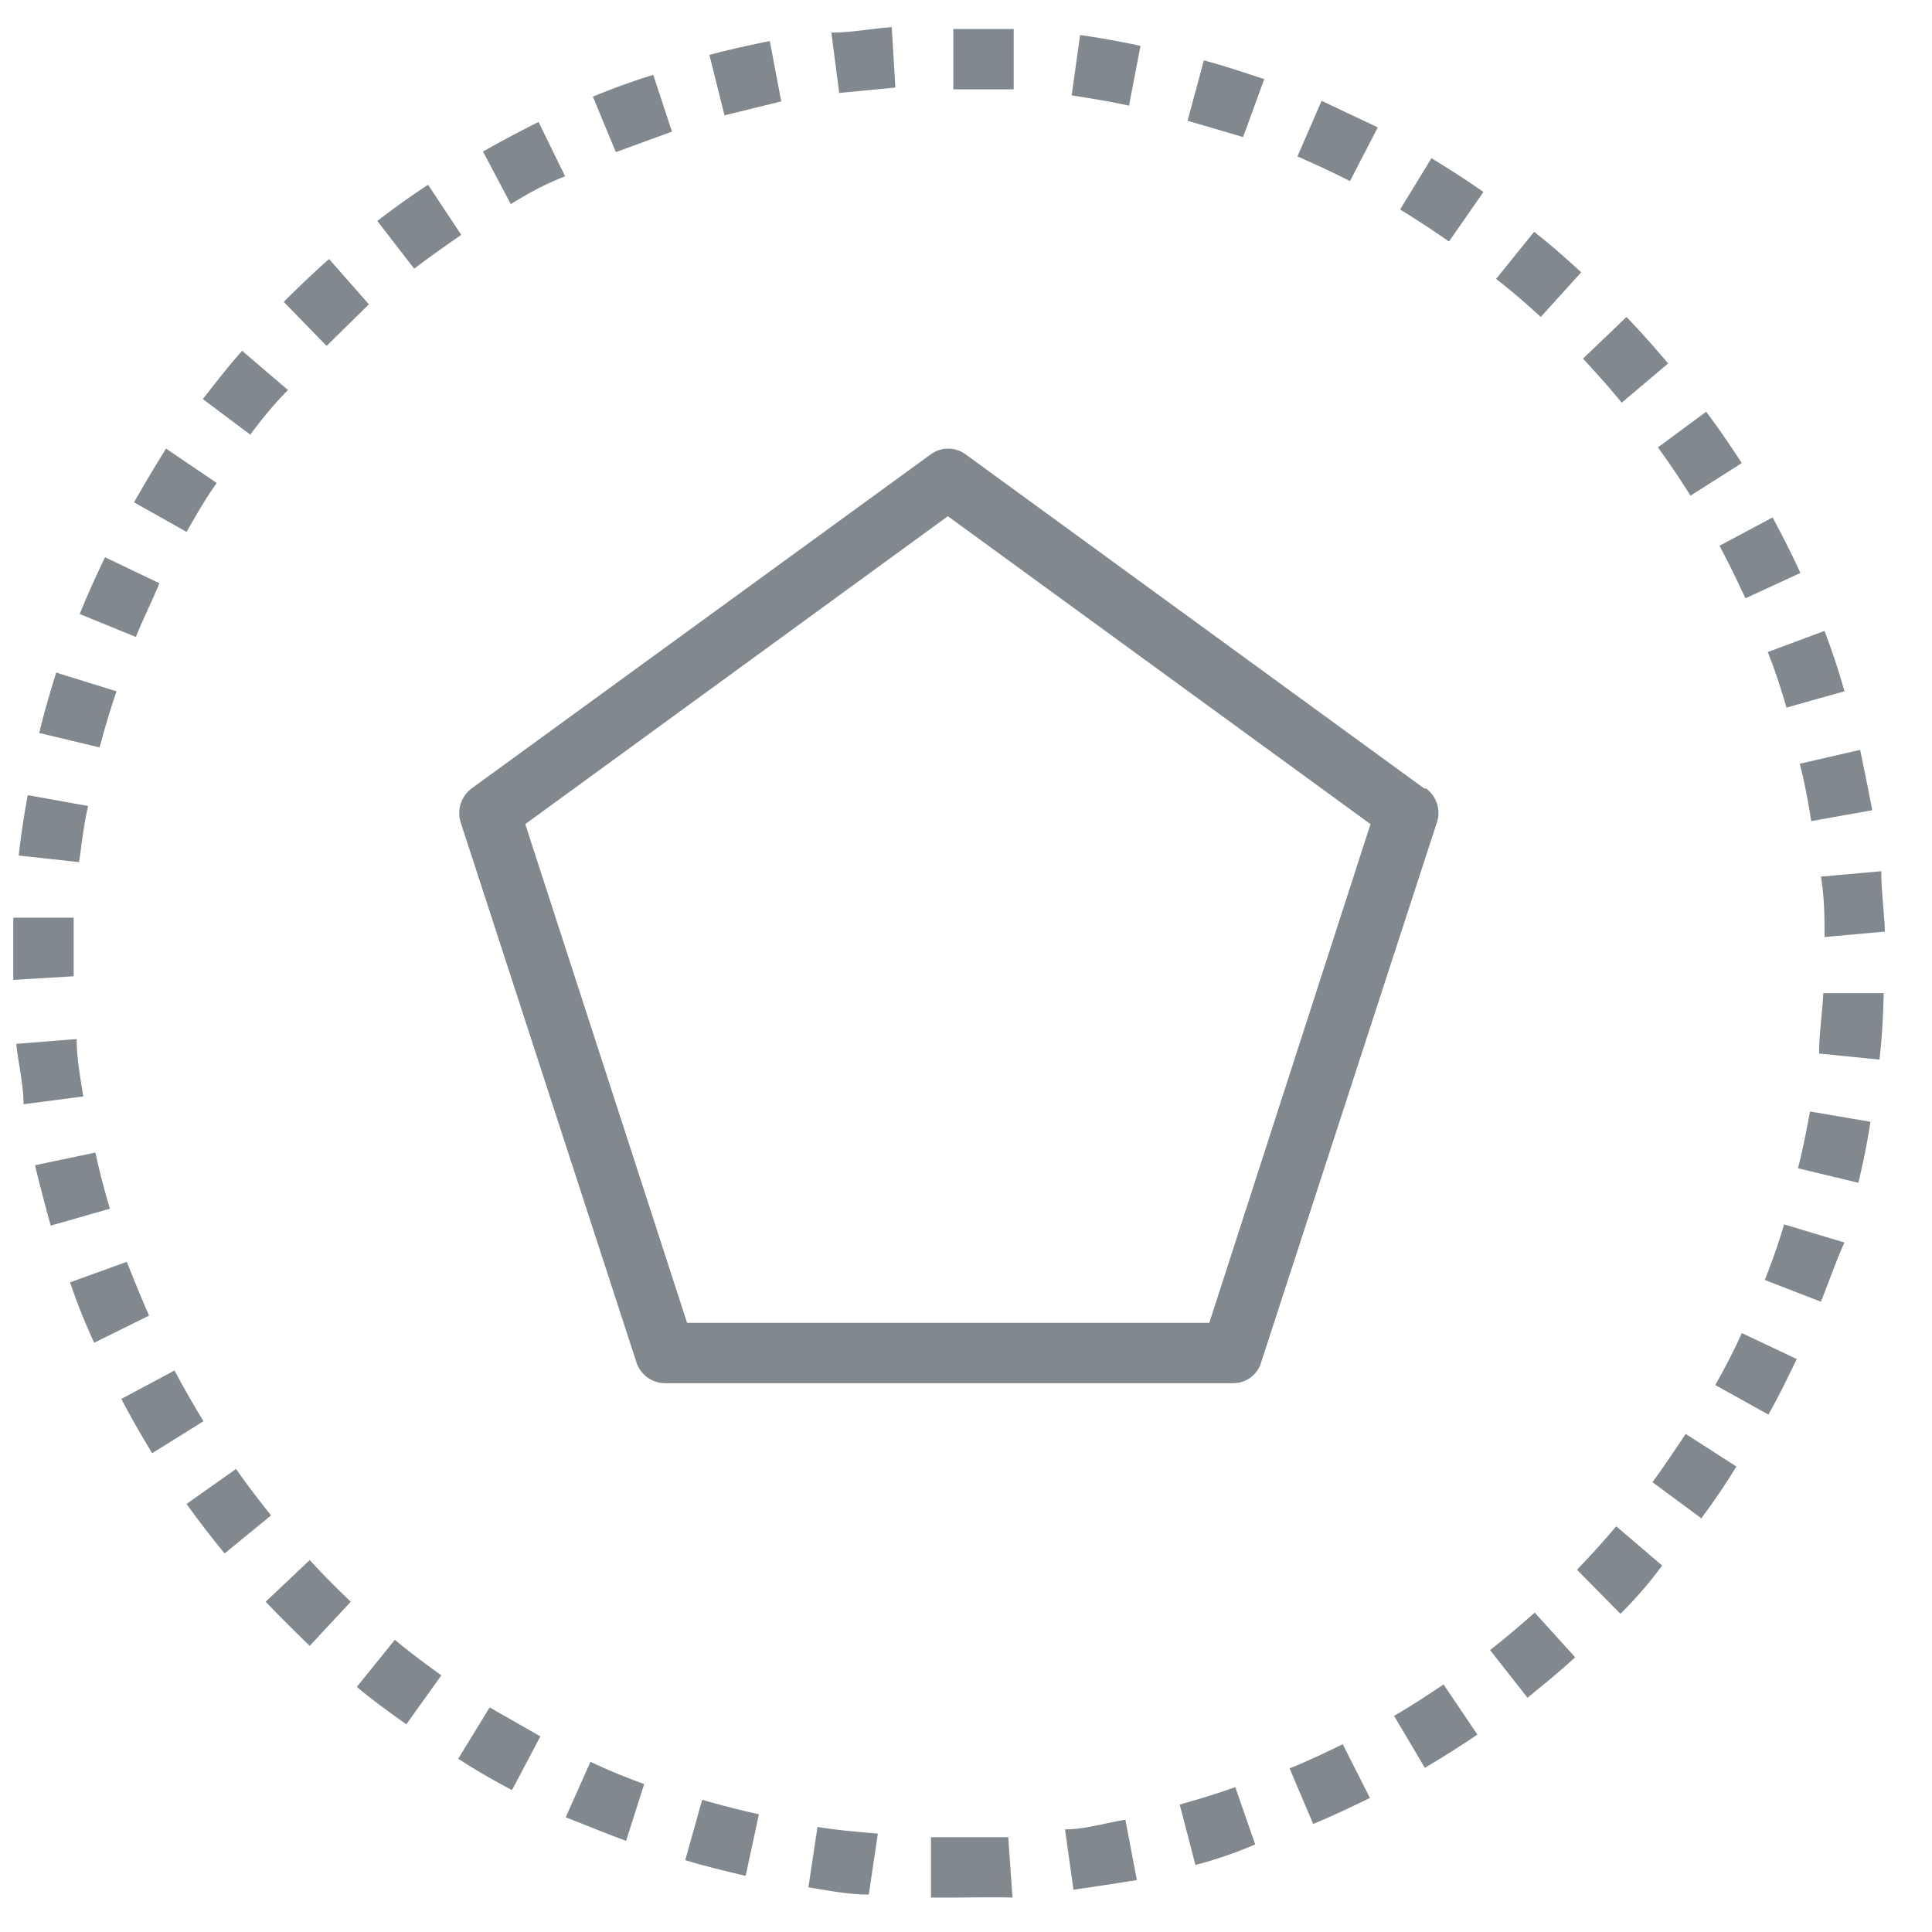 <svg xmlns="http://www.w3.org/2000/svg" viewBox="0 0 32 32"><defs><style>.af14f1e1-06cf-4f5b-8ccc-8e3990701b82{fill:#81888e;}</style></defs><g id="b2bc2cdd-c737-4137-985b-02f1e748ff94" data-name="multiple-5"><path id="e2416325-8917-4887-bd81-80ccb09ee010" data-name="icons09" class="af14f1e1-06cf-4f5b-8ccc-8e3990701b82" d="M15.72,31.43h-.3l0-1h.28q.48,0,1,0l.07,1C16.41,31.42,16.06,31.43,15.72,31.43Zm-1.33-.05c-.34,0-.69-.07-1-.12l.15-1c.31.05.63.08,1,.11Zm3.39-.08-.14-1c.33,0,.64-.1,1-.16l.19,1C18.46,31.2,18.12,31.25,17.78,31.3Zm-5.43-.23c-.34-.08-.67-.16-1-.26l.28-1c.31.09.62.17.94.24Zm7.45-.18-.26-1c.31-.09.62-.18.92-.29l.33.95Q20.3,30.76,19.8,30.89Zm-9.43-.4c-.33-.12-.64-.25-1-.39l.41-.92c.29.14.59.26.89.37Zm11.38-.28-.39-.92c.3-.12.59-.26.88-.4l.45.89C22.38,29.93,22.07,30.08,21.75,30.21ZM8.48,29.65c-.3-.16-.6-.33-.89-.52l.52-.85.84.48Zm15.12-.37-.51-.86c.28-.16.55-.34.82-.52l.56.83C24.19,28.92,23.89,29.11,23.6,29.28ZM6.73,28.56c-.28-.2-.56-.4-.82-.62l.63-.78c.25.21.51.4.77.59Zm18.57-.44-.62-.79c.26-.2.5-.41.74-.62l.67.74C25.84,27.68,25.57,27.9,25.3,28.12ZM5.13,27.26c-.25-.24-.49-.48-.73-.73l.73-.69c.22.24.45.47.68.69Zm21.71-.53L26.12,26c.22-.23.44-.47.65-.72l.76.65C27.31,26.23,27.08,26.49,26.84,26.73Zm-23.12-1c-.22-.27-.43-.54-.63-.82l.82-.58c.18.26.38.52.58.77Zm24.45-.59-.8-.59c.19-.26.37-.53.55-.8l.84.54C28.57,24.6,28.38,24.88,28.17,25.16ZM2.52,24.07c-.18-.3-.35-.59-.51-.9l.88-.47q.23.43.48.84Zm26.77-.64-.88-.49c.16-.28.31-.57.44-.86l.91.43C29.61,22.82,29.46,23.13,29.29,23.43ZM1.56,22.24a10.2,10.2,0,0,1-.4-1l.94-.34c.12.3.24.6.37.89Zm28.6-.68-.93-.36c.12-.3.23-.61.32-.92l1,.3C30.4,20.91,30.29,21.24,30.16,21.56ZM.84,20.3c-.09-.33-.18-.66-.26-1l1-.21q.1.46.24.93Zm29.94-.71-1-.24c.08-.31.14-.62.2-.94l1,.17C30.93,18.92,30.86,19.26,30.78,19.59ZM.39,18.29c0-.34-.09-.68-.12-1l1-.08c0,.32.06.64.11.95Zm30.74-.74-1-.1c0-.32.05-.64.07-1l1,0C31.19,16.87,31.17,17.21,31.13,17.55ZM.22,16.23v-.3c0-.24,0-.49,0-.73l1,0c0,.23,0,.46,0,.69v.28Zm30-.71c0-.32,0-.65-.06-1l1-.09c0,.34.05.69.06,1ZM1.31,14.28l-1-.11q.06-.53.15-1l1,.18C1.39,13.64,1.35,14,1.31,14.28ZM30,13.6c-.05-.32-.11-.64-.19-.95l1-.23c.07.34.14.68.2,1ZM1.65,12.38l-1-.24c.08-.34.18-.67.28-1l1,.31Q1.77,11.92,1.65,12.38Zm27.94-.66c-.09-.31-.19-.62-.31-.92l.94-.35c.12.32.23.64.33,1ZM2.25,10.55l-.93-.38c.13-.32.27-.63.42-.94l.9.43C2.5,10,2.37,10.25,2.25,10.55Zm26.66-.64c-.14-.3-.28-.59-.43-.87l.88-.47c.16.3.32.61.46.92ZM3.09,8.81l-.87-.49c.17-.3.35-.6.53-.89L3.59,8C3.41,8.25,3.25,8.53,3.09,8.81ZM28,8.21c-.17-.27-.35-.54-.54-.8l.8-.59c.21.28.4.56.59.85Zm-23.84-1-.8-.6c.21-.27.42-.54.65-.8l.76.65C4.54,6.69,4.34,6.94,4.15,7.19Zm22.7-.54c-.2-.25-.42-.49-.64-.73l.72-.69c.24.25.47.51.69.77ZM5.41,5.73,4.7,5c.24-.24.49-.48.75-.71l.66.75C5.87,5.28,5.64,5.5,5.41,5.73Zm20.11-.48c-.24-.22-.48-.43-.74-.63l.63-.78c.27.21.53.44.78.67ZM6.86,4.45l-.61-.79q.4-.31.84-.6l.55.83C7.38,4.07,7.11,4.26,6.86,4.45ZM24,4c-.26-.18-.53-.36-.81-.53l.52-.85c.29.18.58.36.86.56ZM8.46,3.38,8,2.51c.3-.17.6-.33.92-.49l.44.9C9,3.06,8.74,3.21,8.46,3.38ZM22.36,3c-.29-.15-.58-.28-.87-.41l.4-.92.93.44ZM10.2,2.52,9.82,1.6c.32-.13.64-.25,1-.36l.31.94Zm10.39-.25L19.67,2l.27-1c.34.09.66.2,1,.31ZM12,1.91l-.25-1c.33-.09.66-.16,1-.23l.19,1Zm6.7-.16c-.31-.07-.63-.12-.95-.17l.14-1c.35.05.68.11,1,.18Zm-4.8-.21-.13-1c.34,0,.69-.07,1-.09l.06,1Zm2.89-.06c-.32,0-.64,0-1,0v-1c.35,0,.69,0,1,0Zm6.8,11.58L16,7.53a.49.49,0,0,0-.59,0L7.81,13.06a.51.51,0,0,0-.18.56l2.91,8.94a.5.5,0,0,0,.48.35h9.4a.48.48,0,0,0,.47-.35l2.91-8.94A.5.5,0,0,0,23.62,13.06Zm-3.56,8.85H11.38L8.7,13.65l7-5.1,7,5.1Z"/></g></svg>